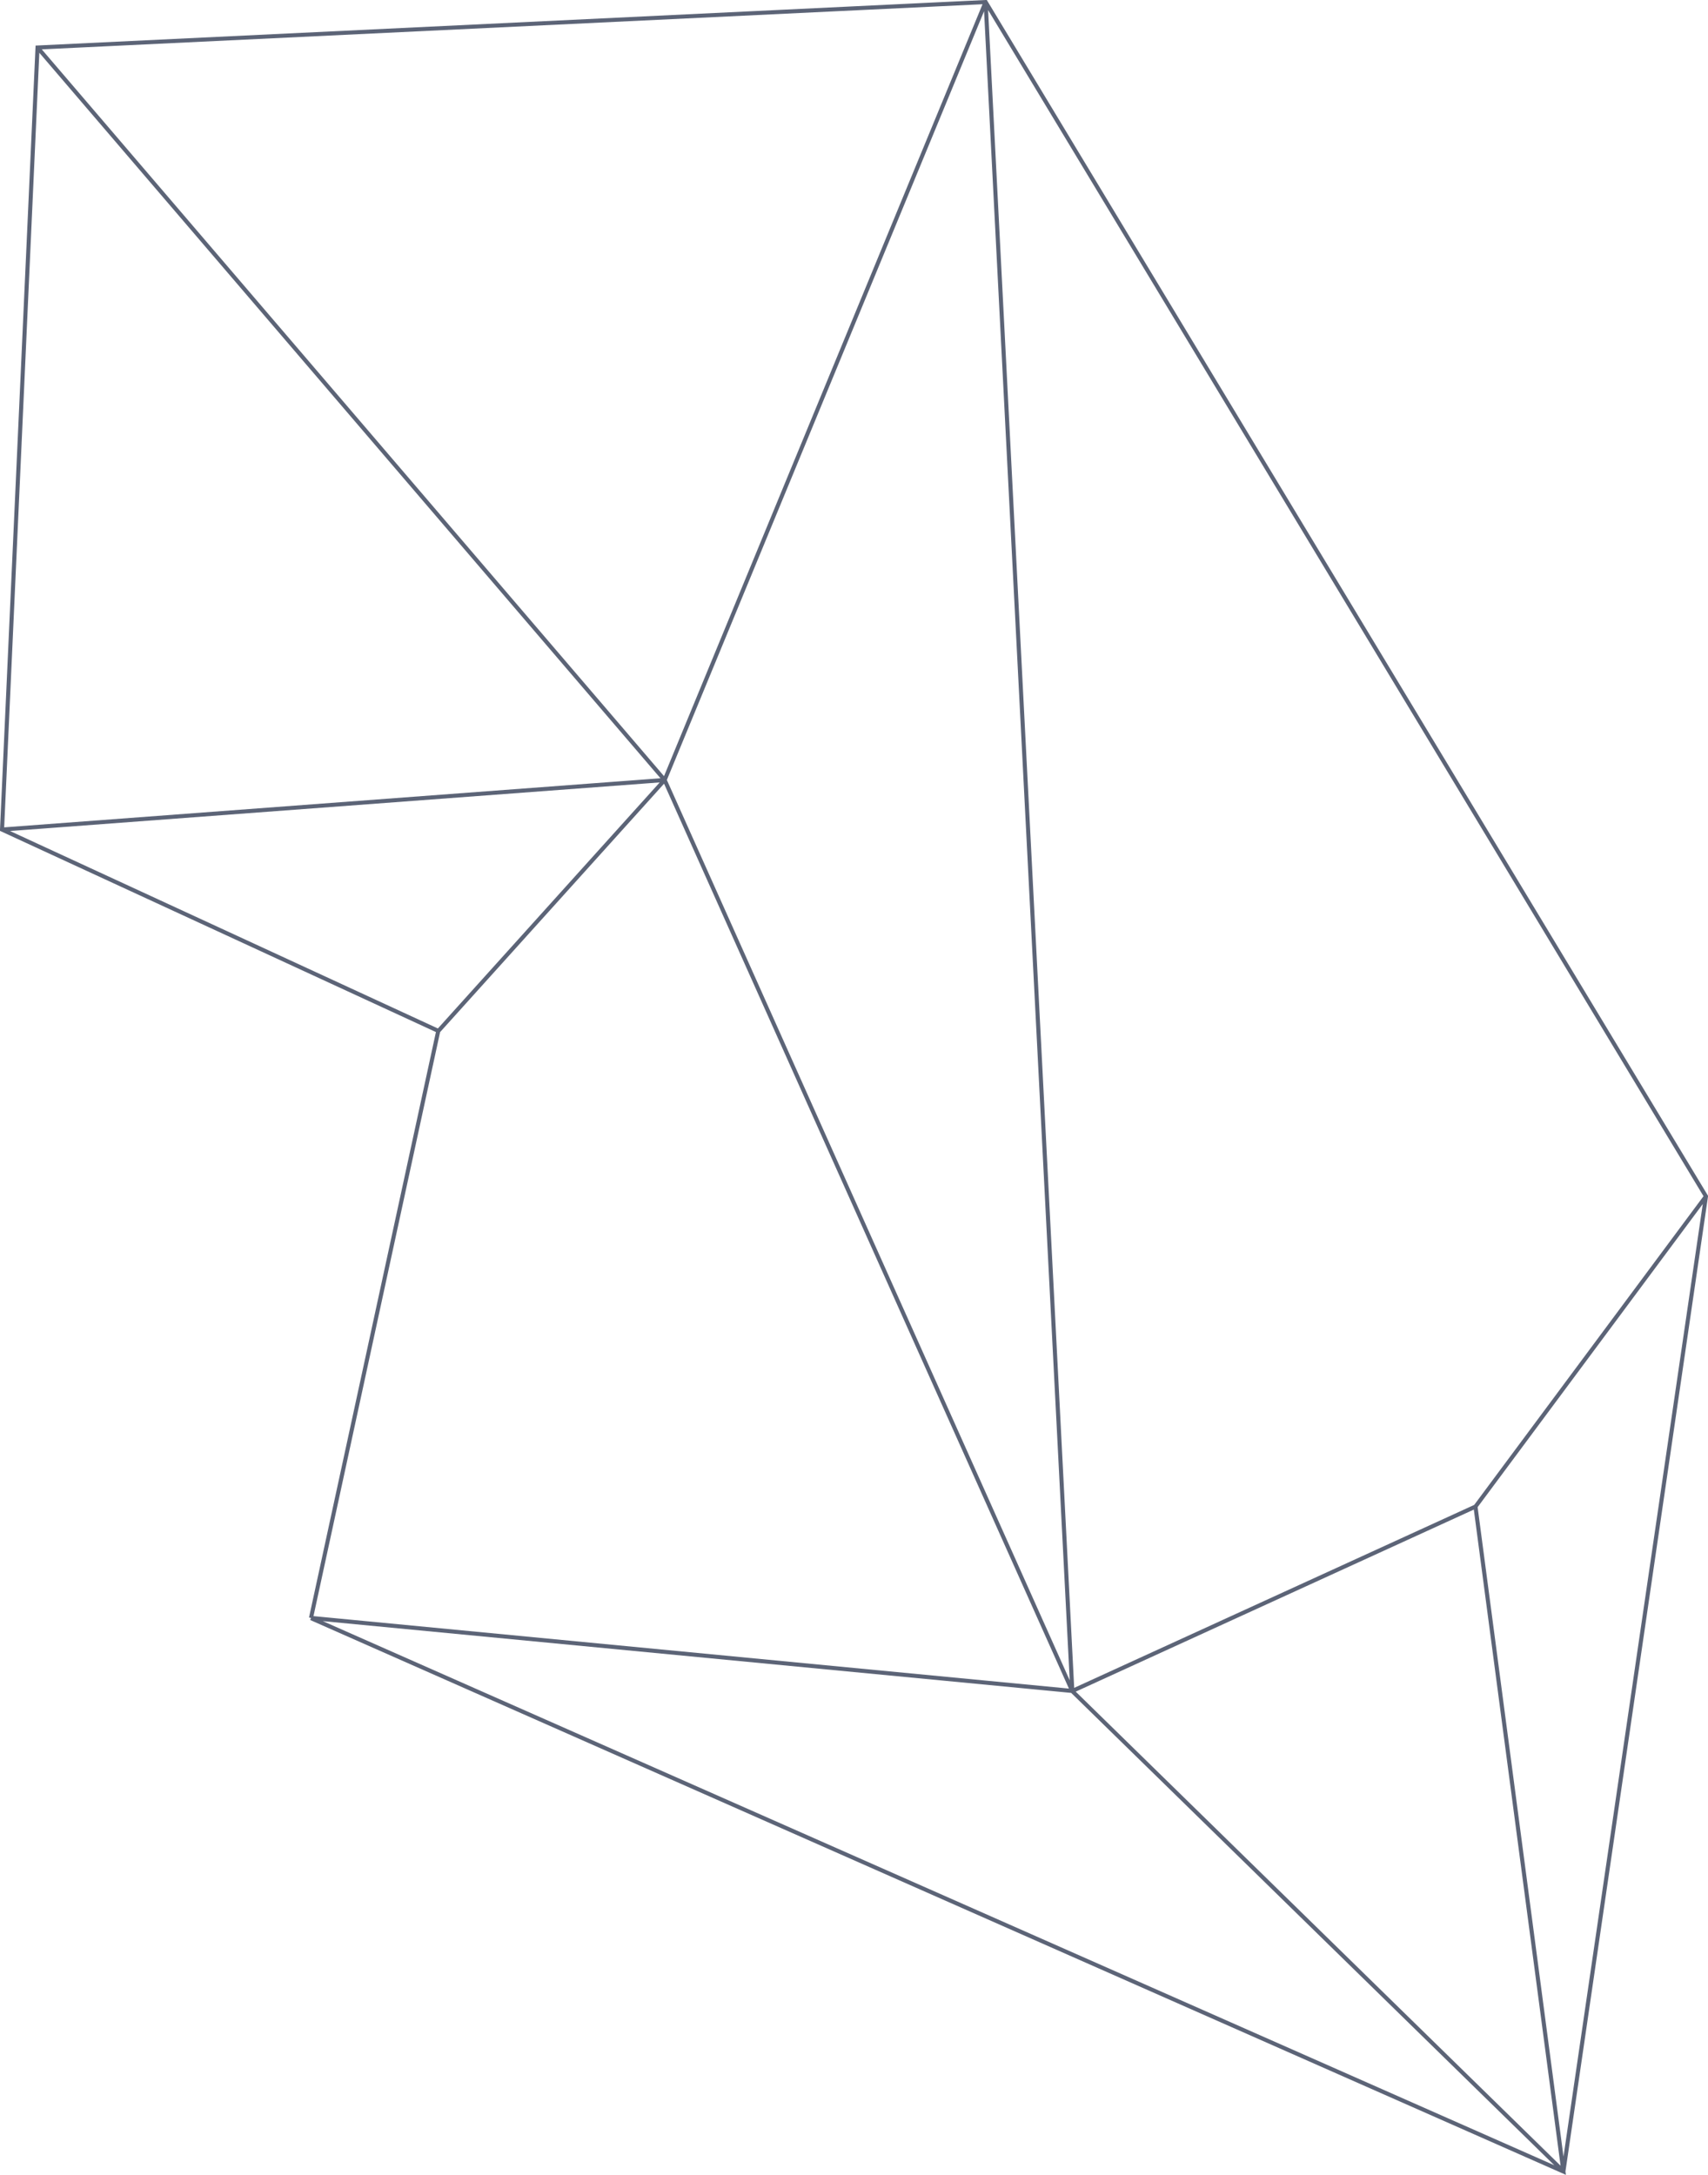 <svg version="1.1" id="Layer_1" xmlns="http://www.w3.org/2000/svg" xmlns:xlink="http://www.w3.org/1999/xlink" x="0px" y="0px"
	 viewBox="0 0 837.5 1066.2" style="enable-background:new 0 0 837.5 1066.2;" xml:space="preserve">
<style type="text/css">
	.st0{fill:none;stroke:#5C6477;stroke-width:2;}
</style>
<path class="st0" d="M766.6,1064.5l69.9-478L483.3,1L18.4,23.3L1,406.7l213.9,98.7l-62.4,287.8 M836.5,586.5l-113,152.1l-197.7,90.4
	l-373.3-35.8 M723.5,738.7l43.1,325.9L152.5,793.3 M1,406.7l324.9-24.3 M766.6,1064.5L525.8,829.1L483.3,1L325.9,382.4l-111,123.1
	 M525.8,829.1L325.9,382.4L18.4,23.3"/>
</svg>
